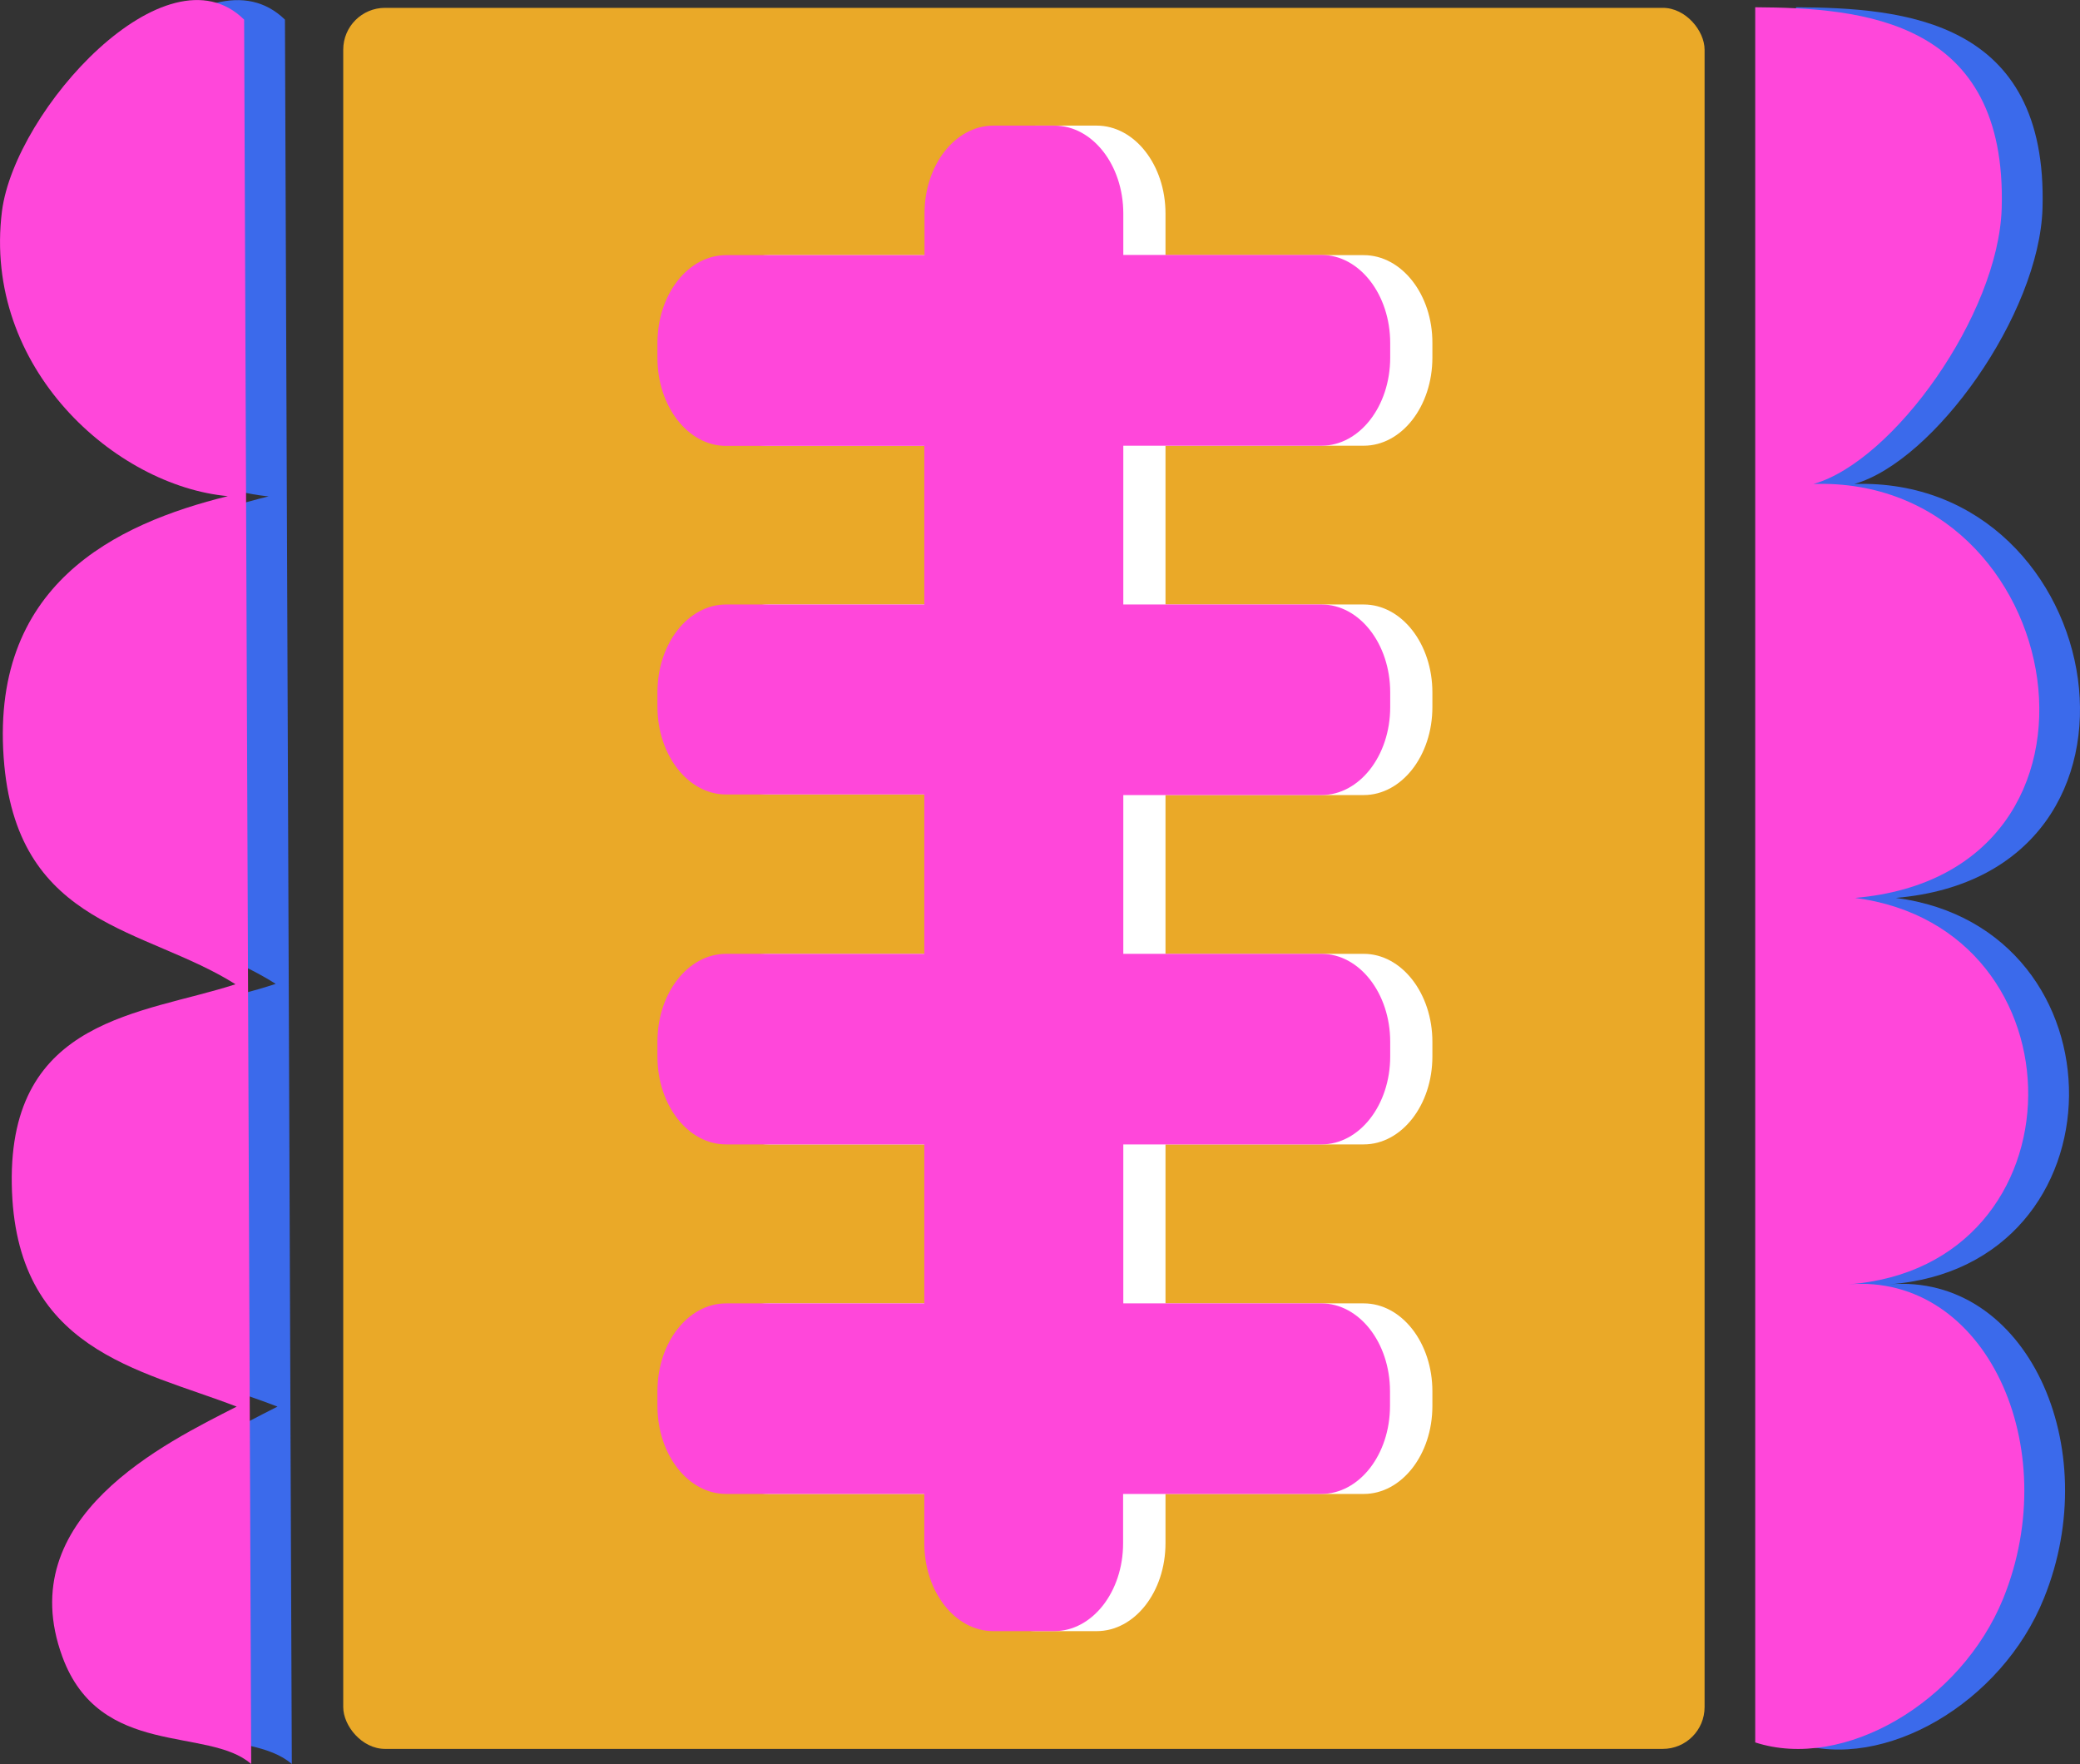 <svg xmlns="http://www.w3.org/2000/svg" viewBox="0 0 105.99 89.88"><rect x="0" y="0" width="105.99" height="89.88" fill="#333333" stroke="none"/><defs><style>.cls-1{isolation:isolate;}.cls-2{fill:#eaa928;}.cls-3{fill:#fff;}.cls-4{fill:#ff47da;mix-blend-mode:multiply;}.cls-5{fill:#3b6aeb;}</style></defs><title>bshape2</title><g class="cls-1"><g id="Layer_2" data-name="Layer 2"><g id="OBJECTS"><rect class="cls-2" x="17.49" y="0.4" width="69.37" height="88.71" rx="2.13"/><path class="cls-3" d="M69.49,22.71c1.93,0,3.5-2,3.5-4.49v-.74C73,15,71.42,13,69.49,13H59.39V10.88c0-2.47-1.57-4.48-3.51-4.48H52.77c-1.94,0-3.51,2-3.51,4.48V13H39.16c-1.94,0-3.5,2-3.5,4.49v.74c0,2.48,1.56,4.49,3.5,4.49h10.1V30.8H39.16c-1.94,0-3.5,2-3.5,4.48V36c0,2.47,1.56,4.48,3.5,4.48h10.1V48.6H39.16c-1.94,0-3.5,2-3.5,4.48v.75c0,2.48,1.56,4.48,3.5,4.48h10.1v8.1H39.16c-1.94,0-3.5,2-3.5,4.48v.74c0,2.48,1.56,4.49,3.5,4.49h10.1v2.51c0,2.47,1.57,4.48,3.51,4.48h3.11c1.94,0,3.51-2,3.51-4.48V76.12h10.1c1.93,0,3.5-2,3.5-4.48v-.75c0-2.48-1.57-4.48-3.5-4.48H59.39v-8.1h10.1c1.93,0,3.5-2,3.5-4.48v-.75c0-2.47-1.57-4.48-3.5-4.48H59.39V40.51h10.1c1.93,0,3.5-2,3.5-4.48v-.75c0-2.48-1.57-4.48-3.5-4.48H59.39V22.71Z"/><path class="cls-4" d="M67.34,22.71c1.93,0,3.5-2,3.5-4.49v-.74c0-2.48-1.57-4.49-3.5-4.49H57.24V10.88c0-2.47-1.57-4.48-3.51-4.48H50.62c-1.94,0-3.51,2-3.51,4.48V13H37c-1.94,0-3.5,2-3.5,4.49v.74c0,2.48,1.56,4.49,3.5,4.49h10.1V30.8H37c-1.94,0-3.5,2-3.5,4.48V36c0,2.47,1.56,4.48,3.5,4.48h10.1V48.6H37c-1.94,0-3.5,2-3.5,4.48v.75c0,2.48,1.56,4.48,3.5,4.48h10.1v8.1H37c-1.94,0-3.5,2-3.5,4.48v.74c0,2.48,1.56,4.49,3.5,4.49h10.1v2.51c0,2.47,1.57,4.48,3.51,4.48h3.11c1.94,0,3.51-2,3.51-4.48V76.12h10.1c1.93,0,3.5-2,3.5-4.49v-.74c0-2.48-1.57-4.48-3.5-4.48H57.24v-8.1h10.1c1.93,0,3.5-2,3.5-4.48v-.75c0-2.47-1.57-4.48-3.5-4.48H57.24V40.51h10.1c1.93,0,3.5-2,3.5-4.48v-.75c0-2.48-1.57-4.48-3.5-4.48H57.24V22.71Z"/><path class="cls-5" d="M91.52.37C97,.4,104.36,1,104.08,10.61c-.16,5.41-5.52,12.89-9.59,14.05,13.05-.42,16.62,19.84,2.12,21.09,11.84,1.55,11.79,18.78-.33,19.69,7-.57,11,8.3,7.87,16C102,86.78,96,90.27,91.52,88.81"/><path class="cls-5" d="M14.52,1c-4-3.9-11.67,4.59-12.34,9.77-1,8,5.79,14,11.51,14.52C8,26.69,1.43,29.78,2.3,39c.77,8.22,7.2,8.24,11.75,11.13C9.35,51.69,2.54,51.84,2.68,60.33s6.51,9.43,11.46,11.34C10.53,73.51,2.63,77.3,5.25,84.42c1.92,5.19,7.43,3.54,9.62,5.46"/><path class="cls-4" d="M89.44.37C94.91.4,102.28,1,102,10.61c-.16,5.41-5.51,12.89-9.59,14.05,13.06-.42,16.63,19.84,2.12,21.09,11.84,1.55,11.79,18.78-.33,19.69,7-.57,11,8.3,7.88,16-2.16,5.31-8.14,8.8-12.64,7.34"/><path class="cls-4" d="M12.44,1C8.49-2.91.77,5.58.1,10.76c-1,8,5.79,14,11.51,14.52C5.91,26.69-.64,29.78.22,39,1,47.24,7.42,47.26,12,50.15,7.27,51.69.46,51.84.6,60.33s6.51,9.43,11.46,11.34C8.46,73.51.56,77.3,3.18,84.42c1.91,5.19,7.43,3.54,9.62,5.46"/></g></g></g></svg>